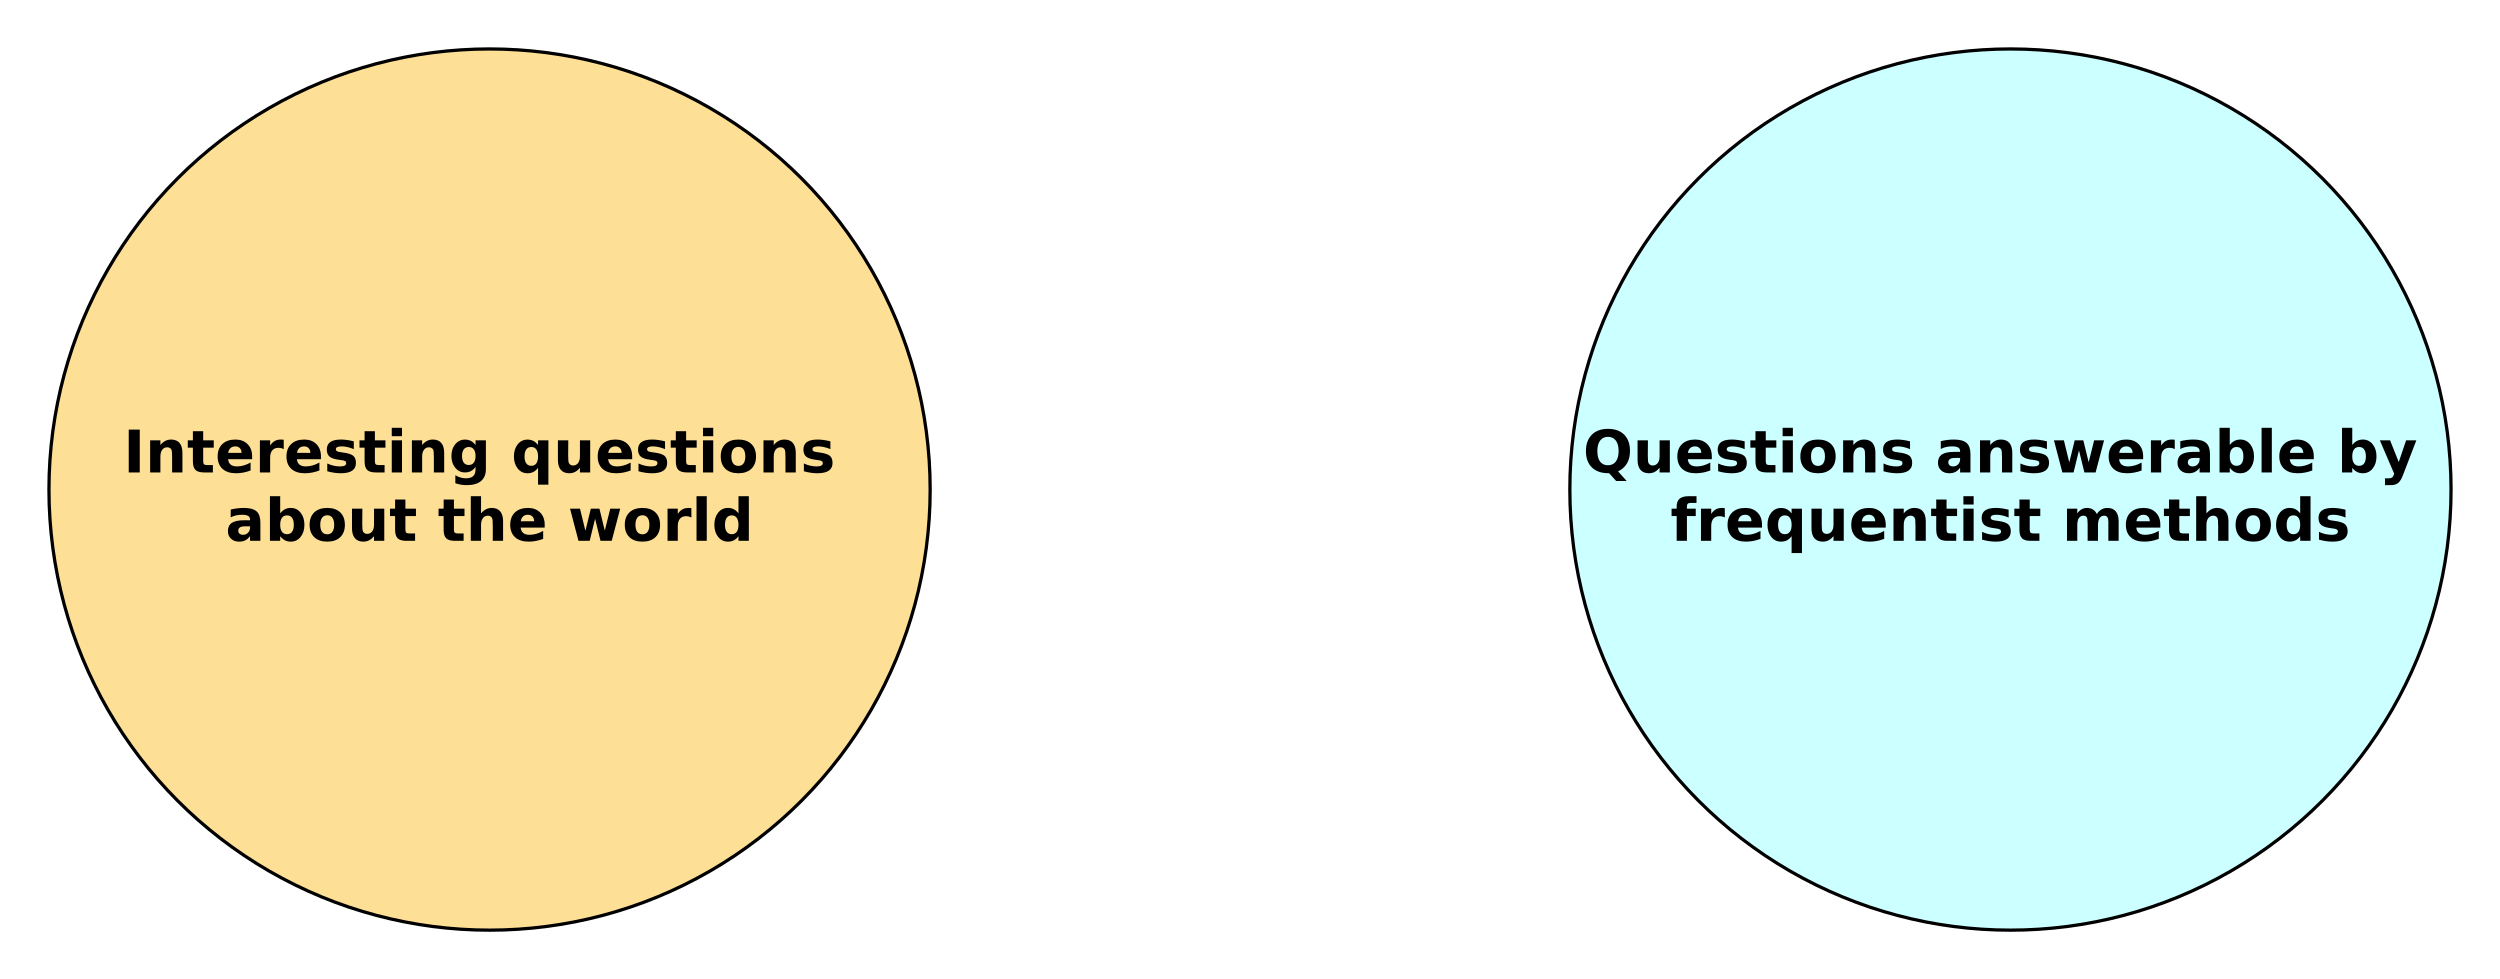 <?xml version="1.0" encoding="UTF-8"?><svg xmlns="http://www.w3.org/2000/svg" xmlns:xlink="http://www.w3.org/1999/xlink" fill-opacity="1" color-rendering="auto" color-interpolation="auto" text-rendering="auto" stroke="black" stroke-linecap="square" width="766" stroke-miterlimit="10" shape-rendering="auto" stroke-opacity="1" fill="black" stroke-dasharray="none" font-weight="normal" stroke-width="1" height="300" font-family="'Dialog'" font-style="normal" stroke-linejoin="miter" font-size="12px" stroke-dashoffset="0" image-rendering="auto">
  <rect width="100%" height="100%" fill="#808080" stroke="none"/>
  <!--Generated by ySVG 2.5-->
  <defs id="genericDefs"/>
  <g>
    <defs id="defs1">
      <clipPath clipPathUnits="userSpaceOnUse" id="clipPath1">
        <path d="M0 0 L766 0 L766 300 L0 300 L0 0 Z"/>
      </clipPath>
      <clipPath clipPathUnits="userSpaceOnUse" id="clipPath2">
        <path d="M433 287 L1199 287 L1199 587 L433 587 L433 287 Z"/>
      </clipPath>
      <clipPath clipPathUnits="userSpaceOnUse" id="clipPath3">
        <path d="M450 415.047 L450 458.953 L716 458.953 L716 415.047 Z"/>
      </clipPath>
      <clipPath clipPathUnits="userSpaceOnUse" id="clipPath4">
        <path d="M916 415.047 L916 458.953 L1182 458.953 L1182 415.047 Z"/>
      </clipPath>
    </defs>
    <g fill="white" text-rendering="geometricPrecision" shape-rendering="geometricPrecision" transform="translate(-433,-287)" stroke="white">
      <rect x="433" width="766" height="300" y="287" clip-path="url(#clipPath2)" stroke="none"/>
    </g>
    <g fill="rgb(253,224,150)" text-rendering="geometricPrecision" shape-rendering="geometricPrecision" transform="matrix(1,0,0,1,-433,-287)" stroke="rgb(253,224,150)">
      <circle r="135" clip-path="url(#clipPath2)" cx="583" cy="437" stroke="none"/>
      <path fill="black" d="M472.446 418.63 L475.821 418.63 L475.821 431.755 L472.446 431.755 L472.446 418.63 ZM488.894 425.755 L488.894 431.755 L485.737 431.755 L485.737 430.786 L485.737 427.161 Q485.737 425.896 485.675 425.411 Q485.612 424.927 485.472 424.692 Q485.3 424.396 484.979 424.224 Q484.659 424.052 484.253 424.052 Q483.269 424.052 482.706 424.81 Q482.144 425.567 482.144 426.911 L482.144 431.755 L479.003 431.755 L479.003 421.911 L482.144 421.911 L482.144 423.349 Q482.862 422.489 483.659 422.083 Q484.456 421.677 485.425 421.677 Q487.128 421.677 488.011 422.724 Q488.894 423.771 488.894 425.755 ZM495.255 419.114 L495.255 421.911 L498.489 421.911 L498.489 424.161 L495.255 424.161 L495.255 428.333 Q495.255 429.021 495.528 429.263 Q495.802 429.505 496.599 429.505 L498.224 429.505 L498.224 431.755 L495.521 431.755 Q493.661 431.755 492.88 430.974 Q492.099 430.192 492.099 428.333 L492.099 424.161 L490.536 424.161 L490.536 421.911 L492.099 421.911 L492.099 419.114 L495.255 419.114 ZM510.25 426.802 L510.25 427.708 L502.891 427.708 Q503 428.817 503.688 429.364 Q504.375 429.911 505.609 429.911 Q506.594 429.911 507.641 429.622 Q508.688 429.333 509.781 428.724 L509.781 431.161 Q508.656 431.583 507.547 431.794 Q506.438 432.005 505.312 432.005 Q502.641 432.005 501.164 430.646 Q499.688 429.286 499.688 426.849 Q499.688 424.427 501.141 423.052 Q502.594 421.677 505.141 421.677 Q507.453 421.677 508.852 423.075 Q510.25 424.474 510.25 426.802 ZM507.016 425.755 Q507.016 424.864 506.492 424.317 Q505.969 423.771 505.125 423.771 Q504.203 423.771 503.633 424.278 Q503.062 424.786 502.922 425.755 L507.016 425.755 ZM519.942 424.599 Q519.52 424.396 519.114 424.302 Q518.708 424.208 518.302 424.208 Q517.083 424.208 516.427 424.989 Q515.77 425.771 515.77 427.224 L515.77 431.755 L512.63 431.755 L512.63 421.911 L515.77 421.911 L515.77 423.521 Q516.38 422.567 517.169 422.122 Q517.958 421.677 519.052 421.677 Q519.208 421.677 519.395 421.685 Q519.583 421.692 519.927 421.739 L519.942 424.599 ZM531.335 426.802 L531.335 427.708 L523.976 427.708 Q524.085 428.817 524.773 429.364 Q525.46 429.911 526.694 429.911 Q527.679 429.911 528.726 429.622 Q529.773 429.333 530.866 428.724 L530.866 431.161 Q529.741 431.583 528.632 431.794 Q527.523 432.005 526.398 432.005 Q523.726 432.005 522.249 430.646 Q520.773 429.286 520.773 426.849 Q520.773 424.427 522.226 423.052 Q523.679 421.677 526.226 421.677 Q528.538 421.677 529.937 423.075 Q531.335 424.474 531.335 426.802 ZM528.101 425.755 Q528.101 424.864 527.577 424.317 Q527.054 423.771 526.21 423.771 Q525.288 423.771 524.718 424.278 Q524.148 424.786 524.007 425.755 L528.101 425.755 ZM541.402 422.224 L541.402 424.614 Q540.387 424.192 539.449 423.981 Q538.512 423.771 537.668 423.771 Q536.777 423.771 536.34 423.989 Q535.902 424.208 535.902 424.677 Q535.902 425.052 536.238 425.255 Q536.574 425.458 537.418 425.552 L537.981 425.63 Q540.387 425.942 541.223 426.646 Q542.059 427.349 542.059 428.849 Q542.059 430.427 540.902 431.216 Q539.746 432.005 537.434 432.005 Q536.465 432.005 535.426 431.856 Q534.387 431.708 533.277 431.396 L533.277 429.005 Q534.215 429.458 535.207 429.685 Q536.199 429.911 537.215 429.911 Q538.137 429.911 538.606 429.661 Q539.074 429.411 539.074 428.911 Q539.074 428.489 538.754 428.278 Q538.434 428.067 537.481 427.958 L536.918 427.88 Q534.824 427.63 533.981 426.911 Q533.137 426.192 533.137 424.755 Q533.137 423.192 534.207 422.435 Q535.277 421.677 537.496 421.677 Q538.356 421.677 539.316 421.81 Q540.277 421.942 541.402 422.224 ZM547.866 419.114 L547.866 421.911 L551.101 421.911 L551.101 424.161 L547.866 424.161 L547.866 428.333 Q547.866 429.021 548.14 429.263 Q548.413 429.505 549.21 429.505 L550.835 429.505 L550.835 431.755 L548.132 431.755 Q546.273 431.755 545.491 430.974 Q544.71 430.192 544.71 428.333 L544.71 424.161 L543.148 424.161 L543.148 421.911 L544.71 421.911 L544.71 419.114 L547.866 419.114 ZM553.033 421.911 L556.174 421.911 L556.174 431.755 L553.033 431.755 L553.033 421.911 ZM553.033 418.083 L556.174 418.083 L556.174 420.646 L553.033 420.646 L553.033 418.083 ZM569.094 425.755 L569.094 431.755 L565.938 431.755 L565.938 430.786 L565.938 427.161 Q565.938 425.896 565.875 425.411 Q565.812 424.927 565.672 424.692 Q565.5 424.396 565.18 424.224 Q564.859 424.052 564.453 424.052 Q563.469 424.052 562.906 424.81 Q562.344 425.567 562.344 426.911 L562.344 431.755 L559.203 431.755 L559.203 421.911 L562.344 421.911 L562.344 423.349 Q563.062 422.489 563.859 422.083 Q564.656 421.677 565.625 421.677 Q567.328 421.677 568.211 422.724 Q569.094 423.771 569.094 425.755 ZM578.705 430.083 Q578.064 430.942 577.283 431.349 Q576.502 431.755 575.471 431.755 Q573.674 431.755 572.494 430.333 Q571.314 428.911 571.314 426.724 Q571.314 424.505 572.494 423.099 Q573.674 421.692 575.471 421.692 Q576.502 421.692 577.283 422.099 Q578.064 422.505 578.705 423.364 L578.705 421.911 L581.877 421.911 L581.877 430.755 Q581.877 433.13 580.377 434.388 Q578.877 435.646 576.033 435.646 Q575.111 435.646 574.252 435.505 Q573.393 435.364 572.518 435.067 L572.518 432.614 Q573.346 433.099 574.135 433.325 Q574.924 433.552 575.721 433.552 Q577.268 433.552 577.986 432.88 Q578.705 432.208 578.705 430.755 L578.705 430.083 ZM576.643 423.958 Q575.658 423.958 575.111 424.677 Q574.564 425.396 574.564 426.724 Q574.564 428.067 575.096 428.771 Q575.627 429.474 576.643 429.474 Q577.627 429.474 578.166 428.747 Q578.705 428.021 578.705 426.724 Q578.705 425.396 578.166 424.677 Q577.627 423.958 576.643 423.958 ZM595.794 423.958 Q594.794 423.958 594.255 424.7 Q593.716 425.442 593.716 426.849 Q593.716 428.255 594.255 428.989 Q594.794 429.724 595.794 429.724 Q596.794 429.724 597.325 428.989 Q597.856 428.255 597.856 426.849 Q597.856 425.442 597.325 424.7 Q596.794 423.958 595.794 423.958 ZM597.856 430.333 Q597.216 431.208 596.435 431.606 Q595.653 432.005 594.622 432.005 Q592.794 432.005 591.63 430.56 Q590.466 429.114 590.466 426.849 Q590.466 424.567 591.63 423.13 Q592.794 421.692 594.622 421.692 Q595.653 421.692 596.435 422.099 Q597.216 422.505 597.856 423.364 L597.856 421.911 L601.028 421.911 L601.028 435.505 L597.856 435.505 L597.856 430.333 ZM603.944 427.927 L603.944 421.911 L607.116 421.911 L607.116 422.896 Q607.116 423.692 607.101 424.903 Q607.085 426.114 607.085 426.521 Q607.085 427.708 607.148 428.231 Q607.21 428.755 607.366 428.989 Q607.554 429.286 607.866 429.458 Q608.179 429.63 608.585 429.63 Q609.569 429.63 610.132 428.872 Q610.694 428.114 610.694 426.771 L610.694 421.911 L613.835 421.911 L613.835 431.755 L610.694 431.755 L610.694 430.333 Q609.976 431.192 609.187 431.599 Q608.398 432.005 607.429 432.005 Q605.726 432.005 604.835 430.958 Q603.944 429.911 603.944 427.927 ZM626.696 426.802 L626.696 427.708 L619.337 427.708 Q619.446 428.817 620.134 429.364 Q620.821 429.911 622.056 429.911 Q623.04 429.911 624.087 429.622 Q625.134 429.333 626.227 428.724 L626.227 431.161 Q625.102 431.583 623.993 431.794 Q622.884 432.005 621.759 432.005 Q619.087 432.005 617.61 430.646 Q616.134 429.286 616.134 426.849 Q616.134 424.427 617.587 423.052 Q619.04 421.677 621.587 421.677 Q623.899 421.677 625.298 423.075 Q626.696 424.474 626.696 426.802 ZM623.462 425.755 Q623.462 424.864 622.938 424.317 Q622.415 423.771 621.571 423.771 Q620.649 423.771 620.079 424.278 Q619.509 424.786 619.368 425.755 L623.462 425.755 ZM636.764 422.224 L636.764 424.614 Q635.748 424.192 634.811 423.981 Q633.873 423.771 633.029 423.771 Q632.139 423.771 631.701 423.989 Q631.264 424.208 631.264 424.677 Q631.264 425.052 631.6 425.255 Q631.936 425.458 632.779 425.552 L633.342 425.63 Q635.748 425.942 636.584 426.646 Q637.42 427.349 637.42 428.849 Q637.42 430.427 636.264 431.216 Q635.107 432.005 632.795 432.005 Q631.826 432.005 630.787 431.856 Q629.748 431.708 628.639 431.396 L628.639 429.005 Q629.576 429.458 630.568 429.685 Q631.561 429.911 632.576 429.911 Q633.498 429.911 633.967 429.661 Q634.436 429.411 634.436 428.911 Q634.436 428.489 634.115 428.278 Q633.795 428.067 632.842 427.958 L632.279 427.88 Q630.186 427.63 629.342 426.911 Q628.498 426.192 628.498 424.755 Q628.498 423.192 629.568 422.435 Q630.639 421.677 632.857 421.677 Q633.717 421.677 634.678 421.81 Q635.639 421.942 636.764 422.224 ZM643.227 419.114 L643.227 421.911 L646.462 421.911 L646.462 424.161 L643.227 424.161 L643.227 428.333 Q643.227 429.021 643.501 429.263 Q643.774 429.505 644.571 429.505 L646.196 429.505 L646.196 431.755 L643.493 431.755 Q641.634 431.755 640.852 430.974 Q640.071 430.192 640.071 428.333 L640.071 424.161 L638.509 424.161 L638.509 421.911 L640.071 421.911 L640.071 419.114 L643.227 419.114 ZM648.394 421.911 L651.535 421.911 L651.535 431.755 L648.394 431.755 L648.394 421.911 ZM648.394 418.083 L651.535 418.083 L651.535 420.646 L648.394 420.646 L648.394 418.083 ZM659.252 423.927 Q658.205 423.927 657.65 424.677 Q657.096 425.427 657.096 426.849 Q657.096 428.255 657.65 429.005 Q658.205 429.755 659.252 429.755 Q660.268 429.755 660.814 429.005 Q661.361 428.255 661.361 426.849 Q661.361 425.427 660.814 424.677 Q660.268 423.927 659.252 423.927 ZM659.252 421.677 Q661.783 421.677 663.213 423.044 Q664.643 424.411 664.643 426.849 Q664.643 429.271 663.213 430.638 Q661.783 432.005 659.252 432.005 Q656.689 432.005 655.26 430.638 Q653.83 429.271 653.83 426.849 Q653.83 424.411 655.26 423.044 Q656.689 421.677 659.252 421.677 ZM676.821 425.755 L676.821 431.755 L673.665 431.755 L673.665 430.786 L673.665 427.161 Q673.665 425.896 673.602 425.411 Q673.54 424.927 673.399 424.692 Q673.227 424.396 672.907 424.224 Q672.587 424.052 672.181 424.052 Q671.196 424.052 670.634 424.81 Q670.071 425.567 670.071 426.911 L670.071 431.755 L666.931 431.755 L666.931 421.911 L670.071 421.911 L670.071 423.349 Q670.79 422.489 671.587 422.083 Q672.384 421.677 673.352 421.677 Q675.056 421.677 675.938 422.724 Q676.821 423.771 676.821 425.755 ZM687.433 422.224 L687.433 424.614 Q686.417 424.192 685.48 423.981 Q684.542 423.771 683.698 423.771 Q682.808 423.771 682.37 423.989 Q681.933 424.208 681.933 424.677 Q681.933 425.052 682.269 425.255 Q682.605 425.458 683.448 425.552 L684.011 425.63 Q686.417 425.942 687.253 426.646 Q688.089 427.349 688.089 428.849 Q688.089 430.427 686.933 431.216 Q685.776 432.005 683.464 432.005 Q682.495 432.005 681.456 431.856 Q680.417 431.708 679.308 431.396 L679.308 429.005 Q680.245 429.458 681.237 429.685 Q682.23 429.911 683.245 429.911 Q684.167 429.911 684.636 429.661 Q685.105 429.411 685.105 428.911 Q685.105 428.489 684.784 428.278 Q684.464 428.067 683.511 427.958 L682.948 427.88 Q680.855 427.63 680.011 426.911 Q679.167 426.192 679.167 424.755 Q679.167 423.192 680.237 422.435 Q681.308 421.677 683.526 421.677 Q684.386 421.677 685.347 421.81 Q686.308 421.942 687.433 422.224 Z" clip-path="url(#clipPath3)" stroke="none"/>
      <path fill="black" d="M507.97 448.271 Q506.986 448.271 506.494 448.606 Q506.002 448.942 506.002 449.599 Q506.002 450.192 506.4 450.528 Q506.798 450.864 507.502 450.864 Q508.392 450.864 509.002 450.231 Q509.611 449.599 509.611 448.646 L509.611 448.271 L507.97 448.271 ZM512.783 447.099 L512.783 452.708 L509.611 452.708 L509.611 451.255 Q508.97 452.146 508.181 452.552 Q507.392 452.958 506.252 452.958 Q504.736 452.958 503.783 452.067 Q502.83 451.177 502.83 449.755 Q502.83 448.021 504.017 447.216 Q505.205 446.411 507.752 446.411 L509.611 446.411 L509.611 446.161 Q509.611 445.411 509.017 445.067 Q508.423 444.724 507.189 444.724 Q506.173 444.724 505.298 444.927 Q504.423 445.13 503.689 445.521 L503.689 443.13 Q504.689 442.88 505.712 442.755 Q506.736 442.63 507.752 442.63 Q510.423 442.63 511.603 443.677 Q512.783 444.724 512.783 447.099 ZM520.945 450.677 Q521.96 450.677 522.492 449.942 Q523.023 449.208 523.023 447.802 Q523.023 446.396 522.492 445.653 Q521.96 444.911 520.945 444.911 Q519.929 444.911 519.39 445.653 Q518.851 446.396 518.851 447.802 Q518.851 449.192 519.39 449.935 Q519.929 450.677 520.945 450.677 ZM518.851 444.302 Q519.507 443.442 520.296 443.036 Q521.085 442.63 522.117 442.63 Q523.929 442.63 525.101 444.075 Q526.273 445.521 526.273 447.802 Q526.273 450.067 525.101 451.513 Q523.929 452.958 522.117 452.958 Q521.085 452.958 520.296 452.552 Q519.507 452.146 518.851 451.286 L518.851 452.708 L515.71 452.708 L515.71 439.036 L518.851 439.036 L518.851 444.302 ZM533.283 444.88 Q532.236 444.88 531.681 445.63 Q531.126 446.38 531.126 447.802 Q531.126 449.208 531.681 449.958 Q532.236 450.708 533.283 450.708 Q534.298 450.708 534.845 449.958 Q535.392 449.208 535.392 447.802 Q535.392 446.38 534.845 445.63 Q534.298 444.88 533.283 444.88 ZM533.283 442.63 Q535.814 442.63 537.244 443.997 Q538.673 445.364 538.673 447.802 Q538.673 450.224 537.244 451.591 Q535.814 452.958 533.283 452.958 Q530.72 452.958 529.29 451.591 Q527.861 450.224 527.861 447.802 Q527.861 445.364 529.29 443.997 Q530.72 442.63 533.283 442.63 ZM540.852 448.88 L540.852 442.864 L544.024 442.864 L544.024 443.849 Q544.024 444.646 544.008 445.856 Q543.993 447.067 543.993 447.474 Q543.993 448.661 544.055 449.185 Q544.118 449.708 544.274 449.942 Q544.461 450.239 544.774 450.411 Q545.086 450.583 545.493 450.583 Q546.477 450.583 547.04 449.825 Q547.602 449.067 547.602 447.724 L547.602 442.864 L550.743 442.864 L550.743 452.708 L547.602 452.708 L547.602 451.286 Q546.883 452.146 546.094 452.552 Q545.305 452.958 544.336 452.958 Q542.633 452.958 541.743 451.911 Q540.852 450.864 540.852 448.88 ZM557.213 440.067 L557.213 442.864 L560.448 442.864 L560.448 445.114 L557.213 445.114 L557.213 449.286 Q557.213 449.974 557.487 450.216 Q557.76 450.458 558.557 450.458 L560.182 450.458 L560.182 452.708 L557.479 452.708 Q555.62 452.708 554.838 451.927 Q554.057 451.146 554.057 449.286 L554.057 445.114 L552.495 445.114 L552.495 442.864 L554.057 442.864 L554.057 440.067 L557.213 440.067 ZM572.085 440.067 L572.085 442.864 L575.319 442.864 L575.319 445.114 L572.085 445.114 L572.085 449.286 Q572.085 449.974 572.358 450.216 Q572.631 450.458 573.428 450.458 L575.053 450.458 L575.053 452.708 L572.35 452.708 Q570.491 452.708 569.71 451.927 Q568.928 451.146 568.928 449.286 L568.928 445.114 L567.366 445.114 L567.366 442.864 L568.928 442.864 L568.928 440.067 L572.085 440.067 ZM587.142 446.708 L587.142 452.708 L583.986 452.708 L583.986 451.739 L583.986 448.13 Q583.986 446.849 583.923 446.364 Q583.861 445.88 583.72 445.646 Q583.548 445.349 583.228 445.177 Q582.908 445.005 582.501 445.005 Q581.517 445.005 580.955 445.763 Q580.392 446.521 580.392 447.864 L580.392 452.708 L577.251 452.708 L577.251 439.036 L580.392 439.036 L580.392 444.302 Q581.111 443.442 581.908 443.036 Q582.705 442.63 583.673 442.63 Q585.376 442.63 586.259 443.677 Q587.142 444.724 587.142 446.708 ZM599.894 447.755 L599.894 448.661 L592.535 448.661 Q592.644 449.771 593.332 450.317 Q594.019 450.864 595.253 450.864 Q596.238 450.864 597.285 450.575 Q598.332 450.286 599.425 449.677 L599.425 452.114 Q598.3 452.536 597.191 452.747 Q596.082 452.958 594.957 452.958 Q592.285 452.958 590.808 451.599 Q589.332 450.239 589.332 447.802 Q589.332 445.38 590.785 444.005 Q592.238 442.63 594.785 442.63 Q597.097 442.63 598.496 444.028 Q599.894 445.427 599.894 447.755 ZM596.66 446.708 Q596.66 445.817 596.136 445.271 Q595.613 444.724 594.769 444.724 Q593.847 444.724 593.277 445.231 Q592.707 445.739 592.566 446.708 L596.66 446.708 ZM607.665 442.864 L610.712 442.864 L612.369 449.646 L614.025 442.864 L616.665 442.864 L618.306 449.583 L619.978 442.864 L623.025 442.864 L620.431 452.708 L616.994 452.708 L615.337 445.942 L613.681 452.708 L610.244 452.708 L607.665 442.864 ZM629.857 444.88 Q628.81 444.88 628.255 445.63 Q627.701 446.38 627.701 447.802 Q627.701 449.208 628.255 449.958 Q628.81 450.708 629.857 450.708 Q630.873 450.708 631.419 449.958 Q631.966 449.208 631.966 447.802 Q631.966 446.38 631.419 445.63 Q630.873 444.88 629.857 444.88 ZM629.857 442.63 Q632.388 442.63 633.818 443.997 Q635.248 445.364 635.248 447.802 Q635.248 450.224 633.818 451.591 Q632.388 452.958 629.857 452.958 Q627.294 452.958 625.865 451.591 Q624.435 450.224 624.435 447.802 Q624.435 445.364 625.865 443.997 Q627.294 442.63 629.857 442.63 ZM644.848 445.552 Q644.426 445.349 644.02 445.255 Q643.614 445.161 643.207 445.161 Q641.989 445.161 641.332 445.942 Q640.676 446.724 640.676 448.177 L640.676 452.708 L637.536 452.708 L637.536 442.864 L640.676 442.864 L640.676 444.474 Q641.286 443.521 642.075 443.075 Q642.864 442.63 643.957 442.63 Q644.114 442.63 644.301 442.638 Q644.489 442.646 644.832 442.692 L644.848 445.552 ZM646.413 439.036 L649.553 439.036 L649.553 452.708 L646.413 452.708 L646.413 439.036 ZM659.27 444.302 L659.27 439.036 L662.442 439.036 L662.442 452.708 L659.27 452.708 L659.27 451.286 Q658.629 452.161 657.848 452.56 Q657.067 452.958 656.036 452.958 Q654.207 452.958 653.043 451.513 Q651.879 450.067 651.879 447.802 Q651.879 445.521 653.043 444.075 Q654.207 442.63 656.036 442.63 Q657.051 442.63 657.84 443.036 Q658.629 443.442 659.27 444.302 ZM657.207 450.677 Q658.207 450.677 658.739 449.942 Q659.27 449.208 659.27 447.802 Q659.27 446.396 658.739 445.653 Q658.207 444.911 657.207 444.911 Q656.207 444.911 655.668 445.653 Q655.129 446.396 655.129 447.802 Q655.129 449.208 655.668 449.942 Q656.207 450.677 657.207 450.677 Z" clip-path="url(#clipPath3)" stroke="none"/>
    </g>
    <g text-rendering="geometricPrecision" stroke-miterlimit="1.45" shape-rendering="geometricPrecision" transform="matrix(1,0,0,1,-433,-287)" stroke-linecap="butt">
      <circle fill="none" r="135" clip-path="url(#clipPath2)" cx="583" cy="437"/>
    </g>
    <g fill="rgb(204,255,255)" text-rendering="geometricPrecision" shape-rendering="geometricPrecision" transform="matrix(1,0,0,1,-433,-287)" stroke="rgb(204,255,255)">
      <circle r="135" clip-path="url(#clipPath2)" cx="1049" cy="437" stroke="none"/>
      <path fill="black" d="M926.039 431.989 L925.789 431.989 Q922.539 431.989 920.734 430.2 Q918.929 428.411 918.929 425.208 Q918.929 422.021 920.726 420.208 Q922.523 418.396 925.679 418.396 Q928.882 418.396 930.656 420.185 Q932.429 421.974 932.429 425.208 Q932.429 427.427 931.484 429.021 Q930.539 430.614 928.773 431.427 L931.414 434.38 L928.195 434.38 L926.039 431.989 ZM925.679 420.849 Q924.132 420.849 923.281 421.989 Q922.429 423.13 922.429 425.208 Q922.429 427.317 923.265 428.435 Q924.101 429.552 925.679 429.552 Q927.242 429.552 928.093 428.411 Q928.945 427.271 928.945 425.208 Q928.945 423.13 928.093 421.989 Q927.242 420.849 925.679 420.849 ZM934.747 427.927 L934.747 421.911 L937.918 421.911 L937.918 422.896 Q937.918 423.692 937.903 424.903 Q937.887 426.114 937.887 426.521 Q937.887 427.708 937.95 428.231 Q938.012 428.755 938.168 428.989 Q938.356 429.286 938.668 429.458 Q938.981 429.63 939.387 429.63 Q940.372 429.63 940.934 428.872 Q941.497 428.114 941.497 426.771 L941.497 421.911 L944.637 421.911 L944.637 431.755 L941.497 431.755 L941.497 430.333 Q940.778 431.192 939.989 431.599 Q939.2 432.005 938.231 432.005 Q936.528 432.005 935.637 430.958 Q934.747 429.911 934.747 427.927 ZM957.499 426.802 L957.499 427.708 L950.139 427.708 Q950.249 428.817 950.936 429.364 Q951.624 429.911 952.858 429.911 Q953.842 429.911 954.889 429.622 Q955.936 429.333 957.03 428.724 L957.03 431.161 Q955.905 431.583 954.795 431.794 Q953.686 432.005 952.561 432.005 Q949.889 432.005 948.413 430.646 Q946.936 429.286 946.936 426.849 Q946.936 424.427 948.389 423.052 Q949.842 421.677 952.389 421.677 Q954.702 421.677 956.1 423.075 Q957.499 424.474 957.499 426.802 ZM954.264 425.755 Q954.264 424.864 953.741 424.317 Q953.217 423.771 952.374 423.771 Q951.452 423.771 950.881 424.278 Q950.311 424.786 950.17 425.755 L954.264 425.755 ZM967.566 422.224 L967.566 424.614 Q966.55 424.192 965.613 423.981 Q964.675 423.771 963.832 423.771 Q962.941 423.771 962.503 423.989 Q962.066 424.208 962.066 424.677 Q962.066 425.052 962.402 425.255 Q962.738 425.458 963.582 425.552 L964.144 425.63 Q966.55 425.942 967.386 426.646 Q968.222 427.349 968.222 428.849 Q968.222 430.427 967.066 431.216 Q965.91 432.005 963.597 432.005 Q962.628 432.005 961.589 431.856 Q960.55 431.708 959.441 431.396 L959.441 429.005 Q960.378 429.458 961.371 429.685 Q962.363 429.911 963.378 429.911 Q964.3 429.911 964.769 429.661 Q965.238 429.411 965.238 428.911 Q965.238 428.489 964.918 428.278 Q964.597 428.067 963.644 427.958 L963.082 427.88 Q960.988 427.63 960.144 426.911 Q959.3 426.192 959.3 424.755 Q959.3 423.192 960.371 422.435 Q961.441 421.677 963.66 421.677 Q964.519 421.677 965.48 421.81 Q966.441 421.942 967.566 422.224 ZM974.03 419.114 L974.03 421.911 L977.264 421.911 L977.264 424.161 L974.03 424.161 L974.03 428.333 Q974.03 429.021 974.303 429.263 Q974.577 429.505 975.374 429.505 L976.999 429.505 L976.999 431.755 L974.295 431.755 Q972.436 431.755 971.655 430.974 Q970.874 430.192 970.874 428.333 L970.874 424.161 L969.311 424.161 L969.311 421.911 L970.874 421.911 L970.874 419.114 L974.03 419.114 ZM979.197 421.911 L982.337 421.911 L982.337 431.755 L979.197 431.755 L979.197 421.911 ZM979.197 418.083 L982.337 418.083 L982.337 420.646 L979.197 420.646 L979.197 418.083 ZM990.054 423.927 Q989.007 423.927 988.453 424.677 Q987.898 425.427 987.898 426.849 Q987.898 428.255 988.453 429.005 Q989.007 429.755 990.054 429.755 Q991.07 429.755 991.617 429.005 Q992.164 428.255 992.164 426.849 Q992.164 425.427 991.617 424.677 Q991.07 423.927 990.054 423.927 ZM990.054 421.677 Q992.585 421.677 994.015 423.044 Q995.445 424.411 995.445 426.849 Q995.445 429.271 994.015 430.638 Q992.585 432.005 990.054 432.005 Q987.492 432.005 986.062 430.638 Q984.632 429.271 984.632 426.849 Q984.632 424.411 986.062 423.044 Q987.492 421.677 990.054 421.677 ZM1007.624 425.755 L1007.624 431.755 L1004.467 431.755 L1004.467 430.786 L1004.467 427.161 Q1004.467 425.896 1004.405 425.411 Q1004.342 424.927 1004.202 424.692 Q1004.03 424.396 1003.71 424.224 Q1003.389 424.052 1002.983 424.052 Q1001.999 424.052 1001.436 424.81 Q1000.874 425.567 1000.874 426.911 L1000.874 431.755 L997.733 431.755 L997.733 421.911 L1000.874 421.911 L1000.874 423.349 Q1001.592 422.489 1002.389 422.083 Q1003.186 421.677 1004.155 421.677 Q1005.858 421.677 1006.741 422.724 Q1007.624 423.771 1007.624 425.755 ZM1018.235 422.224 L1018.235 424.614 Q1017.219 424.192 1016.282 423.981 Q1015.344 423.771 1014.5 423.771 Q1013.61 423.771 1013.172 423.989 Q1012.735 424.208 1012.735 424.677 Q1012.735 425.052 1013.071 425.255 Q1013.407 425.458 1014.25 425.552 L1014.813 425.63 Q1017.219 425.942 1018.055 426.646 Q1018.891 427.349 1018.891 428.849 Q1018.891 430.427 1017.735 431.216 Q1016.579 432.005 1014.266 432.005 Q1013.297 432.005 1012.258 431.856 Q1011.219 431.708 1010.11 431.396 L1010.11 429.005 Q1011.047 429.458 1012.04 429.685 Q1013.032 429.911 1014.047 429.911 Q1014.969 429.911 1015.438 429.661 Q1015.907 429.411 1015.907 428.911 Q1015.907 428.489 1015.586 428.278 Q1015.266 428.067 1014.313 427.958 L1013.75 427.88 Q1011.657 427.63 1010.813 426.911 Q1009.969 426.192 1009.969 424.755 Q1009.969 423.192 1011.04 422.435 Q1012.11 421.677 1014.329 421.677 Q1015.188 421.677 1016.149 421.81 Q1017.11 421.942 1018.235 422.224 ZM1031.934 427.317 Q1030.95 427.317 1030.457 427.653 Q1029.965 427.989 1029.965 428.646 Q1029.965 429.239 1030.364 429.575 Q1030.762 429.911 1031.465 429.911 Q1032.356 429.911 1032.965 429.278 Q1033.575 428.646 1033.575 427.692 L1033.575 427.317 L1031.934 427.317 ZM1036.747 426.146 L1036.747 431.755 L1033.575 431.755 L1033.575 430.302 Q1032.934 431.192 1032.145 431.599 Q1031.356 432.005 1030.215 432.005 Q1028.7 432.005 1027.747 431.114 Q1026.793 430.224 1026.793 428.802 Q1026.793 427.067 1027.981 426.263 Q1029.168 425.458 1031.715 425.458 L1033.575 425.458 L1033.575 425.208 Q1033.575 424.458 1032.981 424.114 Q1032.387 423.771 1031.153 423.771 Q1030.137 423.771 1029.262 423.974 Q1028.387 424.177 1027.653 424.567 L1027.653 422.177 Q1028.653 421.927 1029.676 421.802 Q1030.7 421.677 1031.715 421.677 Q1034.387 421.677 1035.567 422.724 Q1036.747 423.771 1036.747 426.146 ZM1049.565 425.755 L1049.565 431.755 L1046.409 431.755 L1046.409 430.786 L1046.409 427.161 Q1046.409 425.896 1046.346 425.411 Q1046.284 424.927 1046.143 424.692 Q1045.971 424.396 1045.651 424.224 Q1045.331 424.052 1044.924 424.052 Q1043.94 424.052 1043.377 424.81 Q1042.815 425.567 1042.815 426.911 L1042.815 431.755 L1039.674 431.755 L1039.674 421.911 L1042.815 421.911 L1042.815 423.349 Q1043.534 422.489 1044.331 422.083 Q1045.127 421.677 1046.096 421.677 Q1047.799 421.677 1048.682 422.724 Q1049.565 423.771 1049.565 425.755 ZM1060.176 422.224 L1060.176 424.614 Q1059.161 424.192 1058.223 423.981 Q1057.286 423.771 1056.442 423.771 Q1055.551 423.771 1055.114 423.989 Q1054.676 424.208 1054.676 424.677 Q1054.676 425.052 1055.012 425.255 Q1055.348 425.458 1056.192 425.552 L1056.754 425.63 Q1059.161 425.942 1059.997 426.646 Q1060.832 427.349 1060.832 428.849 Q1060.832 430.427 1059.676 431.216 Q1058.52 432.005 1056.207 432.005 Q1055.239 432.005 1054.2 431.856 Q1053.161 431.708 1052.051 431.396 L1052.051 429.005 Q1052.989 429.458 1053.981 429.685 Q1054.973 429.911 1055.989 429.911 Q1056.911 429.911 1057.379 429.661 Q1057.848 429.411 1057.848 428.911 Q1057.848 428.489 1057.528 428.278 Q1057.207 428.067 1056.254 427.958 L1055.692 427.88 Q1053.598 427.63 1052.754 426.911 Q1051.911 426.192 1051.911 424.755 Q1051.911 423.192 1052.981 422.435 Q1054.051 421.677 1056.27 421.677 Q1057.129 421.677 1058.09 421.81 Q1059.051 421.942 1060.176 422.224 ZM1062.328 421.911 L1065.374 421.911 L1067.031 428.692 L1068.687 421.911 L1071.328 421.911 L1072.968 428.63 L1074.64 421.911 L1077.687 421.911 L1075.093 431.755 L1071.656 431.755 L1069.999 424.989 L1068.343 431.755 L1064.906 431.755 L1062.328 421.911 ZM1089.66 426.802 L1089.66 427.708 L1082.3 427.708 Q1082.41 428.817 1083.097 429.364 Q1083.785 429.911 1085.019 429.911 Q1086.003 429.911 1087.05 429.622 Q1088.097 429.333 1089.191 428.724 L1089.191 431.161 Q1088.066 431.583 1086.957 431.794 Q1085.847 432.005 1084.722 432.005 Q1082.05 432.005 1080.574 430.646 Q1079.097 429.286 1079.097 426.849 Q1079.097 424.427 1080.55 423.052 Q1082.003 421.677 1084.55 421.677 Q1086.863 421.677 1088.261 423.075 Q1089.66 424.474 1089.66 426.802 ZM1086.425 425.755 Q1086.425 424.864 1085.902 424.317 Q1085.378 423.771 1084.535 423.771 Q1083.613 423.771 1083.043 424.278 Q1082.472 424.786 1082.332 425.755 L1086.425 425.755 ZM1099.352 424.599 Q1098.93 424.396 1098.524 424.302 Q1098.118 424.208 1097.711 424.208 Q1096.493 424.208 1095.836 424.989 Q1095.18 425.771 1095.18 427.224 L1095.18 431.755 L1092.04 431.755 L1092.04 421.911 L1095.18 421.911 L1095.18 423.521 Q1095.79 422.567 1096.579 422.122 Q1097.368 421.677 1098.461 421.677 Q1098.618 421.677 1098.805 421.685 Q1098.993 421.692 1099.336 421.739 L1099.352 424.599 ZM1105.323 427.317 Q1104.338 427.317 1103.846 427.653 Q1103.354 427.989 1103.354 428.646 Q1103.354 429.239 1103.752 429.575 Q1104.151 429.911 1104.854 429.911 Q1105.745 429.911 1106.354 429.278 Q1106.963 428.646 1106.963 427.692 L1106.963 427.317 L1105.323 427.317 ZM1110.135 426.146 L1110.135 431.755 L1106.963 431.755 L1106.963 430.302 Q1106.323 431.192 1105.534 431.599 Q1104.745 432.005 1103.604 432.005 Q1102.088 432.005 1101.135 431.114 Q1100.182 430.224 1100.182 428.802 Q1100.182 427.067 1101.37 426.263 Q1102.557 425.458 1105.104 425.458 L1106.963 425.458 L1106.963 425.208 Q1106.963 424.458 1106.37 424.114 Q1105.776 423.771 1104.542 423.771 Q1103.526 423.771 1102.651 423.974 Q1101.776 424.177 1101.042 424.567 L1101.042 422.177 Q1102.042 421.927 1103.065 421.802 Q1104.088 421.677 1105.104 421.677 Q1107.776 421.677 1108.956 422.724 Q1110.135 423.771 1110.135 426.146 ZM1118.297 429.724 Q1119.313 429.724 1119.844 428.989 Q1120.376 428.255 1120.376 426.849 Q1120.376 425.442 1119.844 424.7 Q1119.313 423.958 1118.297 423.958 Q1117.282 423.958 1116.743 424.7 Q1116.204 425.442 1116.204 426.849 Q1116.204 428.239 1116.743 428.981 Q1117.282 429.724 1118.297 429.724 ZM1116.204 423.349 Q1116.86 422.489 1117.649 422.083 Q1118.438 421.677 1119.469 421.677 Q1121.282 421.677 1122.454 423.122 Q1123.626 424.567 1123.626 426.849 Q1123.626 429.114 1122.454 430.56 Q1121.282 432.005 1119.469 432.005 Q1118.438 432.005 1117.649 431.599 Q1116.86 431.192 1116.204 430.333 L1116.204 431.755 L1113.063 431.755 L1113.063 418.083 L1116.204 418.083 L1116.204 423.349 ZM1125.948 418.083 L1129.088 418.083 L1129.088 431.755 L1125.948 431.755 L1125.948 418.083 ZM1141.946 426.802 L1141.946 427.708 L1134.586 427.708 Q1134.696 428.817 1135.383 429.364 Q1136.071 429.911 1137.305 429.911 Q1138.29 429.911 1139.336 429.622 Q1140.383 429.333 1141.477 428.724 L1141.477 431.161 Q1140.352 431.583 1139.243 431.794 Q1138.133 432.005 1137.008 432.005 Q1134.336 432.005 1132.86 430.646 Q1131.383 429.286 1131.383 426.849 Q1131.383 424.427 1132.836 423.052 Q1134.29 421.677 1136.836 421.677 Q1139.149 421.677 1140.547 423.075 Q1141.946 424.474 1141.946 426.802 ZM1138.711 425.755 Q1138.711 424.864 1138.188 424.317 Q1137.665 423.771 1136.821 423.771 Q1135.899 423.771 1135.329 424.278 Q1134.758 424.786 1134.618 425.755 L1138.711 425.755 ZM1155.827 429.724 Q1156.842 429.724 1157.373 428.989 Q1157.905 428.255 1157.905 426.849 Q1157.905 425.442 1157.373 424.7 Q1156.842 423.958 1155.827 423.958 Q1154.811 423.958 1154.272 424.7 Q1153.733 425.442 1153.733 426.849 Q1153.733 428.239 1154.272 428.981 Q1154.811 429.724 1155.827 429.724 ZM1153.733 423.349 Q1154.389 422.489 1155.178 422.083 Q1155.967 421.677 1156.998 421.677 Q1158.811 421.677 1159.983 423.122 Q1161.155 424.567 1161.155 426.849 Q1161.155 429.114 1159.983 430.56 Q1158.811 432.005 1156.998 432.005 Q1155.967 432.005 1155.178 431.599 Q1154.389 431.192 1153.733 430.333 L1153.733 431.755 L1150.592 431.755 L1150.592 418.083 L1153.733 418.083 L1153.733 423.349 ZM1162.18 421.911 L1165.321 421.911 L1167.977 428.583 L1170.227 421.911 L1173.368 421.911 L1169.227 432.692 Q1168.602 434.333 1167.774 434.989 Q1166.946 435.646 1165.586 435.646 L1163.758 435.646 L1163.758 433.567 L1164.743 433.567 Q1165.555 433.567 1165.915 433.317 Q1166.274 433.067 1166.477 432.411 L1166.571 432.13 L1162.18 421.911 Z" clip-path="url(#clipPath4)" stroke="none"/>
      <path fill="black" d="M952.812 439.036 L952.812 441.099 L951.078 441.099 Q950.406 441.099 950.14 441.341 Q949.875 441.583 949.875 442.177 L949.875 442.864 L952.578 442.864 L952.578 445.114 L949.875 445.114 L949.875 452.708 L946.734 452.708 L946.734 445.114 L945.171 445.114 L945.171 442.864 L946.734 442.864 L946.734 442.177 Q946.734 440.567 947.632 439.802 Q948.531 439.036 950.406 439.036 L952.812 439.036 ZM961.487 445.552 Q961.065 445.349 960.659 445.255 Q960.252 445.161 959.846 445.161 Q958.627 445.161 957.971 445.942 Q957.315 446.724 957.315 448.177 L957.315 452.708 L954.174 452.708 L954.174 442.864 L957.315 442.864 L957.315 444.474 Q957.924 443.521 958.713 443.075 Q959.502 442.63 960.596 442.63 Q960.752 442.63 960.94 442.638 Q961.127 442.646 961.471 442.692 L961.487 445.552 ZM972.879 447.755 L972.879 448.661 L965.52 448.661 Q965.629 449.771 966.317 450.317 Q967.004 450.864 968.239 450.864 Q969.223 450.864 970.27 450.575 Q971.317 450.286 972.411 449.677 L972.411 452.114 Q971.286 452.536 970.176 452.747 Q969.067 452.958 967.942 452.958 Q965.27 452.958 963.793 451.599 Q962.317 450.239 962.317 447.802 Q962.317 445.38 963.77 444.005 Q965.223 442.63 967.77 442.63 Q970.082 442.63 971.481 444.028 Q972.879 445.427 972.879 447.755 ZM969.645 446.708 Q969.645 445.817 969.122 445.271 Q968.598 444.724 967.754 444.724 Q966.832 444.724 966.262 445.231 Q965.692 445.739 965.551 446.708 L969.645 446.708 ZM979.884 444.911 Q978.884 444.911 978.345 445.653 Q977.806 446.396 977.806 447.802 Q977.806 449.208 978.345 449.942 Q978.884 450.677 979.884 450.677 Q980.884 450.677 981.415 449.942 Q981.947 449.208 981.947 447.802 Q981.947 446.396 981.415 445.653 Q980.884 444.911 979.884 444.911 ZM981.947 451.286 Q981.306 452.161 980.525 452.56 Q979.744 452.958 978.712 452.958 Q976.884 452.958 975.72 451.513 Q974.556 450.067 974.556 447.802 Q974.556 445.521 975.72 444.083 Q976.884 442.646 978.712 442.646 Q979.744 442.646 980.525 443.052 Q981.306 443.458 981.947 444.317 L981.947 442.864 L985.119 442.864 L985.119 456.458 L981.947 456.458 L981.947 451.286 ZM988.035 448.88 L988.035 442.864 L991.207 442.864 L991.207 443.849 Q991.207 444.646 991.191 445.856 Q991.175 447.067 991.175 447.474 Q991.175 448.661 991.238 449.185 Q991.3 449.708 991.457 449.942 Q991.644 450.239 991.957 450.411 Q992.269 450.583 992.675 450.583 Q993.66 450.583 994.222 449.825 Q994.785 449.067 994.785 447.724 L994.785 442.864 L997.925 442.864 L997.925 452.708 L994.785 452.708 L994.785 451.286 Q994.066 452.146 993.277 452.552 Q992.488 452.958 991.519 452.958 Q989.816 452.958 988.925 451.911 Q988.035 450.864 988.035 448.88 ZM1010.787 447.755 L1010.787 448.661 L1003.427 448.661 Q1003.537 449.771 1004.224 450.317 Q1004.912 450.864 1006.146 450.864 Q1007.13 450.864 1008.177 450.575 Q1009.224 450.286 1010.318 449.677 L1010.318 452.114 Q1009.193 452.536 1008.083 452.747 Q1006.974 452.958 1005.849 452.958 Q1003.177 452.958 1001.701 451.599 Q1000.224 450.239 1000.224 447.802 Q1000.224 445.38 1001.677 444.005 Q1003.13 442.63 1005.677 442.63 Q1007.99 442.63 1009.388 444.028 Q1010.787 445.427 1010.787 447.755 ZM1007.552 446.708 Q1007.552 445.817 1007.029 445.271 Q1006.505 444.724 1005.662 444.724 Q1004.74 444.724 1004.169 445.231 Q1003.599 445.739 1003.458 446.708 L1007.552 446.708 ZM1023.057 446.708 L1023.057 452.708 L1019.901 452.708 L1019.901 451.739 L1019.901 448.114 Q1019.901 446.849 1019.838 446.364 Q1019.776 445.88 1019.635 445.646 Q1019.463 445.349 1019.143 445.177 Q1018.823 445.005 1018.417 445.005 Q1017.432 445.005 1016.87 445.763 Q1016.307 446.521 1016.307 447.864 L1016.307 452.708 L1013.167 452.708 L1013.167 442.864 L1016.307 442.864 L1016.307 444.302 Q1017.026 443.442 1017.823 443.036 Q1018.62 442.63 1019.588 442.63 Q1021.292 442.63 1022.174 443.677 Q1023.057 444.724 1023.057 446.708 ZM1029.418 440.067 L1029.418 442.864 L1032.653 442.864 L1032.653 445.114 L1029.418 445.114 L1029.418 449.286 Q1029.418 449.974 1029.692 450.216 Q1029.965 450.458 1030.762 450.458 L1032.387 450.458 L1032.387 452.708 L1029.684 452.708 Q1027.825 452.708 1027.043 451.927 Q1026.262 451.146 1026.262 449.286 L1026.262 445.114 L1024.7 445.114 L1024.7 442.864 L1026.262 442.864 L1026.262 440.067 L1029.418 440.067 ZM1034.585 442.864 L1037.726 442.864 L1037.726 452.708 L1034.585 452.708 L1034.585 442.864 ZM1034.585 439.036 L1037.726 439.036 L1037.726 441.599 L1034.585 441.599 L1034.585 439.036 ZM1048.443 443.177 L1048.443 445.567 Q1047.427 445.146 1046.49 444.935 Q1045.552 444.724 1044.708 444.724 Q1043.818 444.724 1043.38 444.942 Q1042.943 445.161 1042.943 445.63 Q1042.943 446.005 1043.279 446.208 Q1043.615 446.411 1044.458 446.505 L1045.021 446.583 Q1047.427 446.896 1048.263 447.599 Q1049.099 448.302 1049.099 449.802 Q1049.099 451.38 1047.943 452.169 Q1046.787 452.958 1044.474 452.958 Q1043.505 452.958 1042.466 452.81 Q1041.427 452.661 1040.318 452.349 L1040.318 449.958 Q1041.255 450.411 1042.248 450.638 Q1043.24 450.864 1044.255 450.864 Q1045.177 450.864 1045.646 450.614 Q1046.115 450.364 1046.115 449.864 Q1046.115 449.442 1045.794 449.231 Q1045.474 449.021 1044.521 448.911 L1043.958 448.833 Q1041.865 448.583 1041.021 447.864 Q1040.177 447.146 1040.177 445.708 Q1040.177 444.146 1041.248 443.388 Q1042.318 442.63 1044.537 442.63 Q1045.396 442.63 1046.357 442.763 Q1047.318 442.896 1048.443 443.177 ZM1054.907 440.067 L1054.907 442.864 L1058.141 442.864 L1058.141 445.114 L1054.907 445.114 L1054.907 449.286 Q1054.907 449.974 1055.18 450.216 Q1055.454 450.458 1056.251 450.458 L1057.876 450.458 L1057.876 452.708 L1055.172 452.708 Q1053.313 452.708 1052.532 451.927 Q1051.751 451.146 1051.751 449.286 L1051.751 445.114 L1050.188 445.114 L1050.188 442.864 L1051.751 442.864 L1051.751 440.067 L1054.907 440.067 ZM1075.465 444.505 Q1076.059 443.583 1076.879 443.106 Q1077.7 442.63 1078.684 442.63 Q1080.387 442.63 1081.27 443.677 Q1082.153 444.724 1082.153 446.708 L1082.153 452.708 L1078.997 452.708 L1078.997 447.567 Q1078.997 447.458 1079.004 447.333 Q1079.012 447.208 1079.012 446.989 Q1079.012 445.942 1078.707 445.474 Q1078.403 445.005 1077.715 445.005 Q1076.809 445.005 1076.325 445.739 Q1075.84 446.474 1075.825 447.88 L1075.825 452.708 L1072.653 452.708 L1072.653 447.567 Q1072.653 445.942 1072.372 445.474 Q1072.09 445.005 1071.372 445.005 Q1070.465 445.005 1069.973 445.747 Q1069.481 446.489 1069.481 447.864 L1069.481 452.708 L1066.325 452.708 L1066.325 442.864 L1069.481 442.864 L1069.481 444.302 Q1070.059 443.474 1070.809 443.052 Q1071.559 442.63 1072.465 442.63 Q1073.497 442.63 1074.278 443.122 Q1075.059 443.614 1075.465 444.505 ZM1094.924 447.755 L1094.924 448.661 L1087.565 448.661 Q1087.674 449.771 1088.362 450.317 Q1089.049 450.864 1090.284 450.864 Q1091.268 450.864 1092.315 450.575 Q1093.362 450.286 1094.456 449.677 L1094.456 452.114 Q1093.331 452.536 1092.221 452.747 Q1091.112 452.958 1089.987 452.958 Q1087.315 452.958 1085.838 451.599 Q1084.362 450.239 1084.362 447.802 Q1084.362 445.38 1085.815 444.005 Q1087.268 442.63 1089.815 442.63 Q1092.127 442.63 1093.526 444.028 Q1094.924 445.427 1094.924 447.755 ZM1091.69 446.708 Q1091.69 445.817 1091.167 445.271 Q1090.643 444.724 1089.799 444.724 Q1088.877 444.724 1088.307 445.231 Q1087.737 445.739 1087.596 446.708 L1091.69 446.708 ZM1100.742 440.067 L1100.742 442.864 L1103.976 442.864 L1103.976 445.114 L1100.742 445.114 L1100.742 449.286 Q1100.742 449.974 1101.015 450.216 Q1101.289 450.458 1102.085 450.458 L1103.71 450.458 L1103.71 452.708 L1101.007 452.708 Q1099.148 452.708 1098.367 451.927 Q1097.585 451.146 1097.585 449.286 L1097.585 445.114 L1096.023 445.114 L1096.023 442.864 L1097.585 442.864 L1097.585 440.067 L1100.742 440.067 ZM1115.799 446.708 L1115.799 452.708 L1112.643 452.708 L1112.643 451.739 L1112.643 448.13 Q1112.643 446.849 1112.581 446.364 Q1112.518 445.88 1112.377 445.646 Q1112.206 445.349 1111.885 445.177 Q1111.565 445.005 1111.159 445.005 Q1110.174 445.005 1109.612 445.763 Q1109.049 446.521 1109.049 447.864 L1109.049 452.708 L1105.909 452.708 L1105.909 439.036 L1109.049 439.036 L1109.049 444.302 Q1109.768 443.442 1110.565 443.036 Q1111.362 442.63 1112.331 442.63 Q1114.034 442.63 1114.917 443.677 Q1115.799 444.724 1115.799 446.708 ZM1123.411 444.88 Q1122.364 444.88 1121.809 445.63 Q1121.254 446.38 1121.254 447.802 Q1121.254 449.208 1121.809 449.958 Q1122.364 450.708 1123.411 450.708 Q1124.426 450.708 1124.973 449.958 Q1125.52 449.208 1125.52 447.802 Q1125.52 446.38 1124.973 445.63 Q1124.426 444.88 1123.411 444.88 ZM1123.411 442.63 Q1125.942 442.63 1127.372 443.997 Q1128.801 445.364 1128.801 447.802 Q1128.801 450.224 1127.372 451.591 Q1125.942 452.958 1123.411 452.958 Q1120.848 452.958 1119.418 451.591 Q1117.989 450.224 1117.989 447.802 Q1117.989 445.364 1119.418 443.997 Q1120.848 442.63 1123.411 442.63 ZM1137.777 444.302 L1137.777 439.036 L1140.949 439.036 L1140.949 452.708 L1137.777 452.708 L1137.777 451.286 Q1137.136 452.161 1136.355 452.56 Q1135.574 452.958 1134.543 452.958 Q1132.714 452.958 1131.55 451.513 Q1130.386 450.067 1130.386 447.802 Q1130.386 445.521 1131.55 444.075 Q1132.714 442.63 1134.543 442.63 Q1135.558 442.63 1136.347 443.036 Q1137.136 443.442 1137.777 444.302 ZM1135.714 450.677 Q1136.714 450.677 1137.246 449.942 Q1137.777 449.208 1137.777 447.802 Q1137.777 446.396 1137.246 445.653 Q1136.714 444.911 1135.714 444.911 Q1134.714 444.911 1134.175 445.653 Q1133.636 446.396 1133.636 447.802 Q1133.636 449.208 1134.175 449.942 Q1134.714 450.677 1135.714 450.677 ZM1151.662 443.177 L1151.662 445.567 Q1150.646 445.146 1149.708 444.935 Q1148.771 444.724 1147.927 444.724 Q1147.037 444.724 1146.599 444.942 Q1146.162 445.161 1146.162 445.63 Q1146.162 446.005 1146.498 446.208 Q1146.833 446.411 1147.677 446.505 L1148.24 446.583 Q1150.646 446.896 1151.482 447.599 Q1152.318 448.302 1152.318 449.802 Q1152.318 451.38 1151.162 452.169 Q1150.005 452.958 1147.693 452.958 Q1146.724 452.958 1145.685 452.81 Q1144.646 452.661 1143.537 452.349 L1143.537 449.958 Q1144.474 450.411 1145.466 450.638 Q1146.458 450.864 1147.474 450.864 Q1148.396 450.864 1148.865 450.614 Q1149.333 450.364 1149.333 449.864 Q1149.333 449.442 1149.013 449.231 Q1148.693 449.021 1147.74 448.911 L1147.177 448.833 Q1145.083 448.583 1144.24 447.864 Q1143.396 447.146 1143.396 445.708 Q1143.396 444.146 1144.466 443.388 Q1145.537 442.63 1147.755 442.63 Q1148.615 442.63 1149.576 442.763 Q1150.537 442.896 1151.662 443.177 Z" clip-path="url(#clipPath4)" stroke="none"/>
    </g>
    <g text-rendering="geometricPrecision" stroke-miterlimit="1.45" shape-rendering="geometricPrecision" transform="matrix(1,0,0,1,-433,-287)" stroke-linecap="butt">
      <circle fill="none" r="135" clip-path="url(#clipPath2)" cx="1049" cy="437"/>
    </g>
  </g>
</svg>
